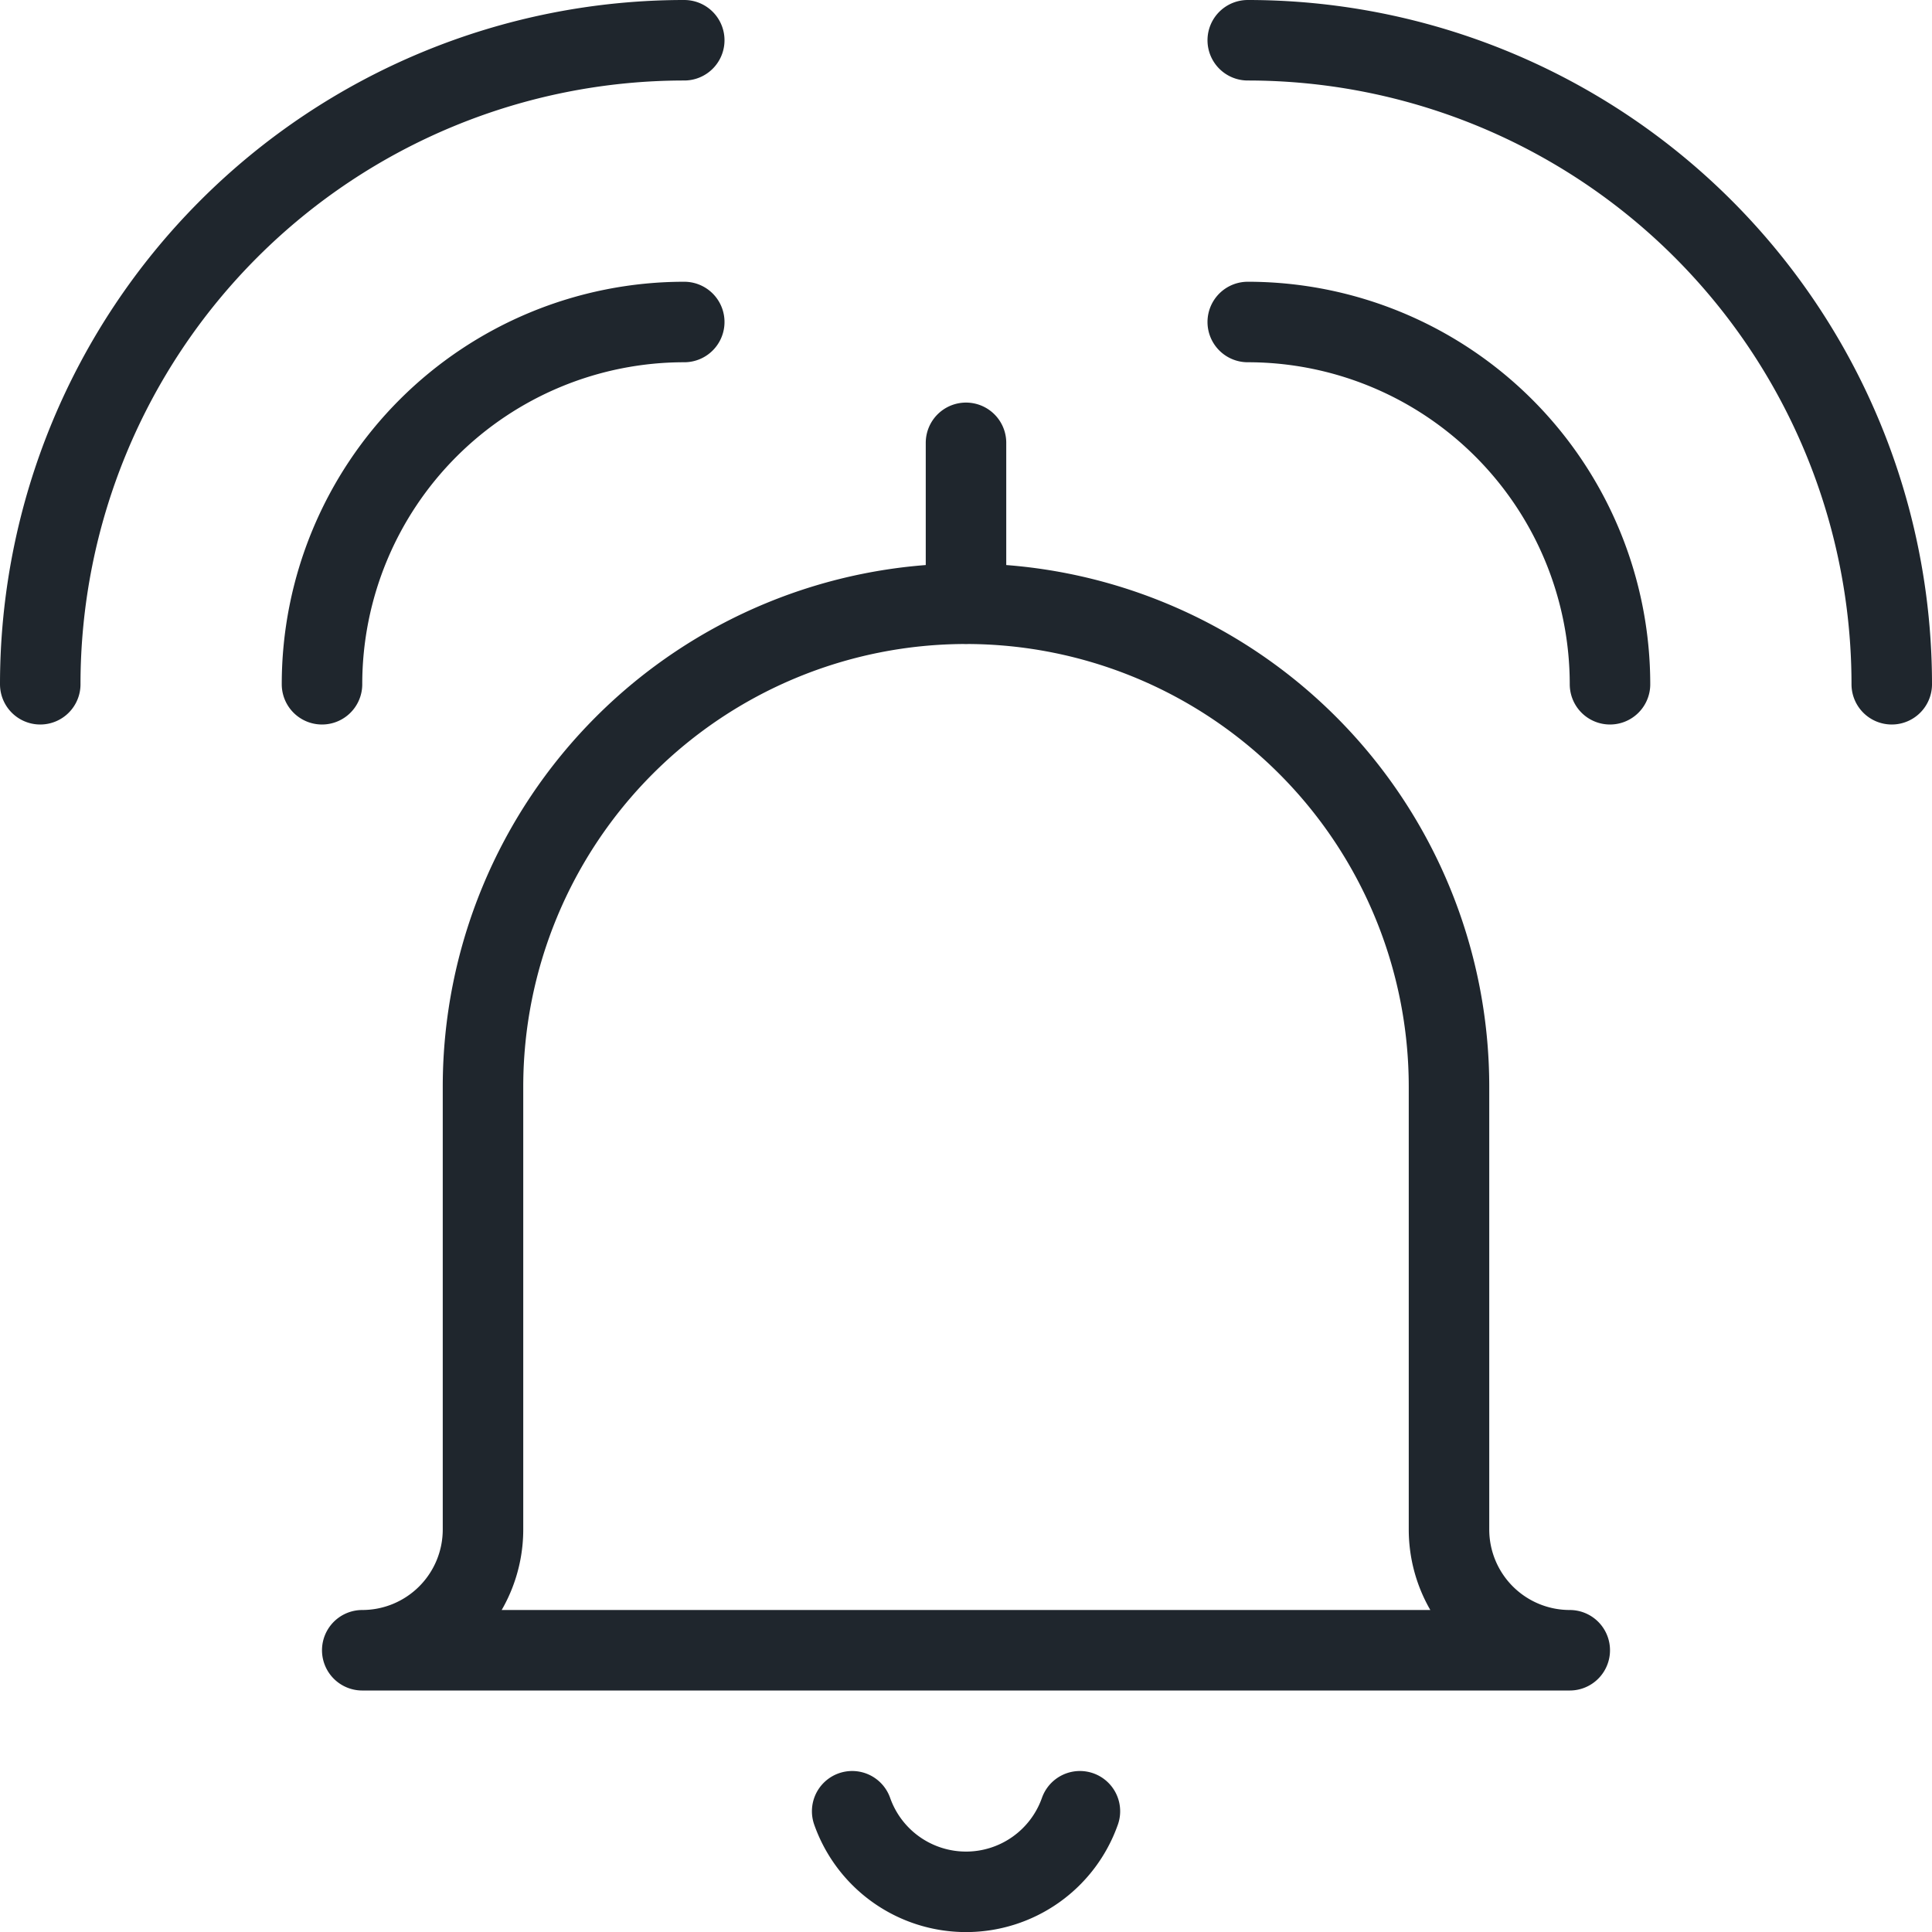 <svg width="24" height="24" viewBox="0 0 24 24" fill="none" xmlns="http://www.w3.org/2000/svg"><path d="M18 13.5a6 6 0 0 0-6-6 6 6 0 0 0-6 6V19a1.5 1.5 0 0 1-1.5 1.5h15A1.5 1.5 0 0 1 18 19v-5.5ZM13.415 22.5a1.5 1.5 0 0 1-1.415 1.001A1.5 1.5 0 0 1 10.586 22.5M12 5.501v2M8.5 4A4.5 4.5 0 0 0 4 8.5M.5 8.5a8 8 0 0 1 8-8M15.5 4a4.5 4.5 0 0 1 4.157 2.778A4.501 4.501 0 0 1 20 8.5M23.5 8.5a8 8 0 0 0-8-8" stroke="#1F262D" stroke-linecap="round" stroke-linejoin="round"/></svg>